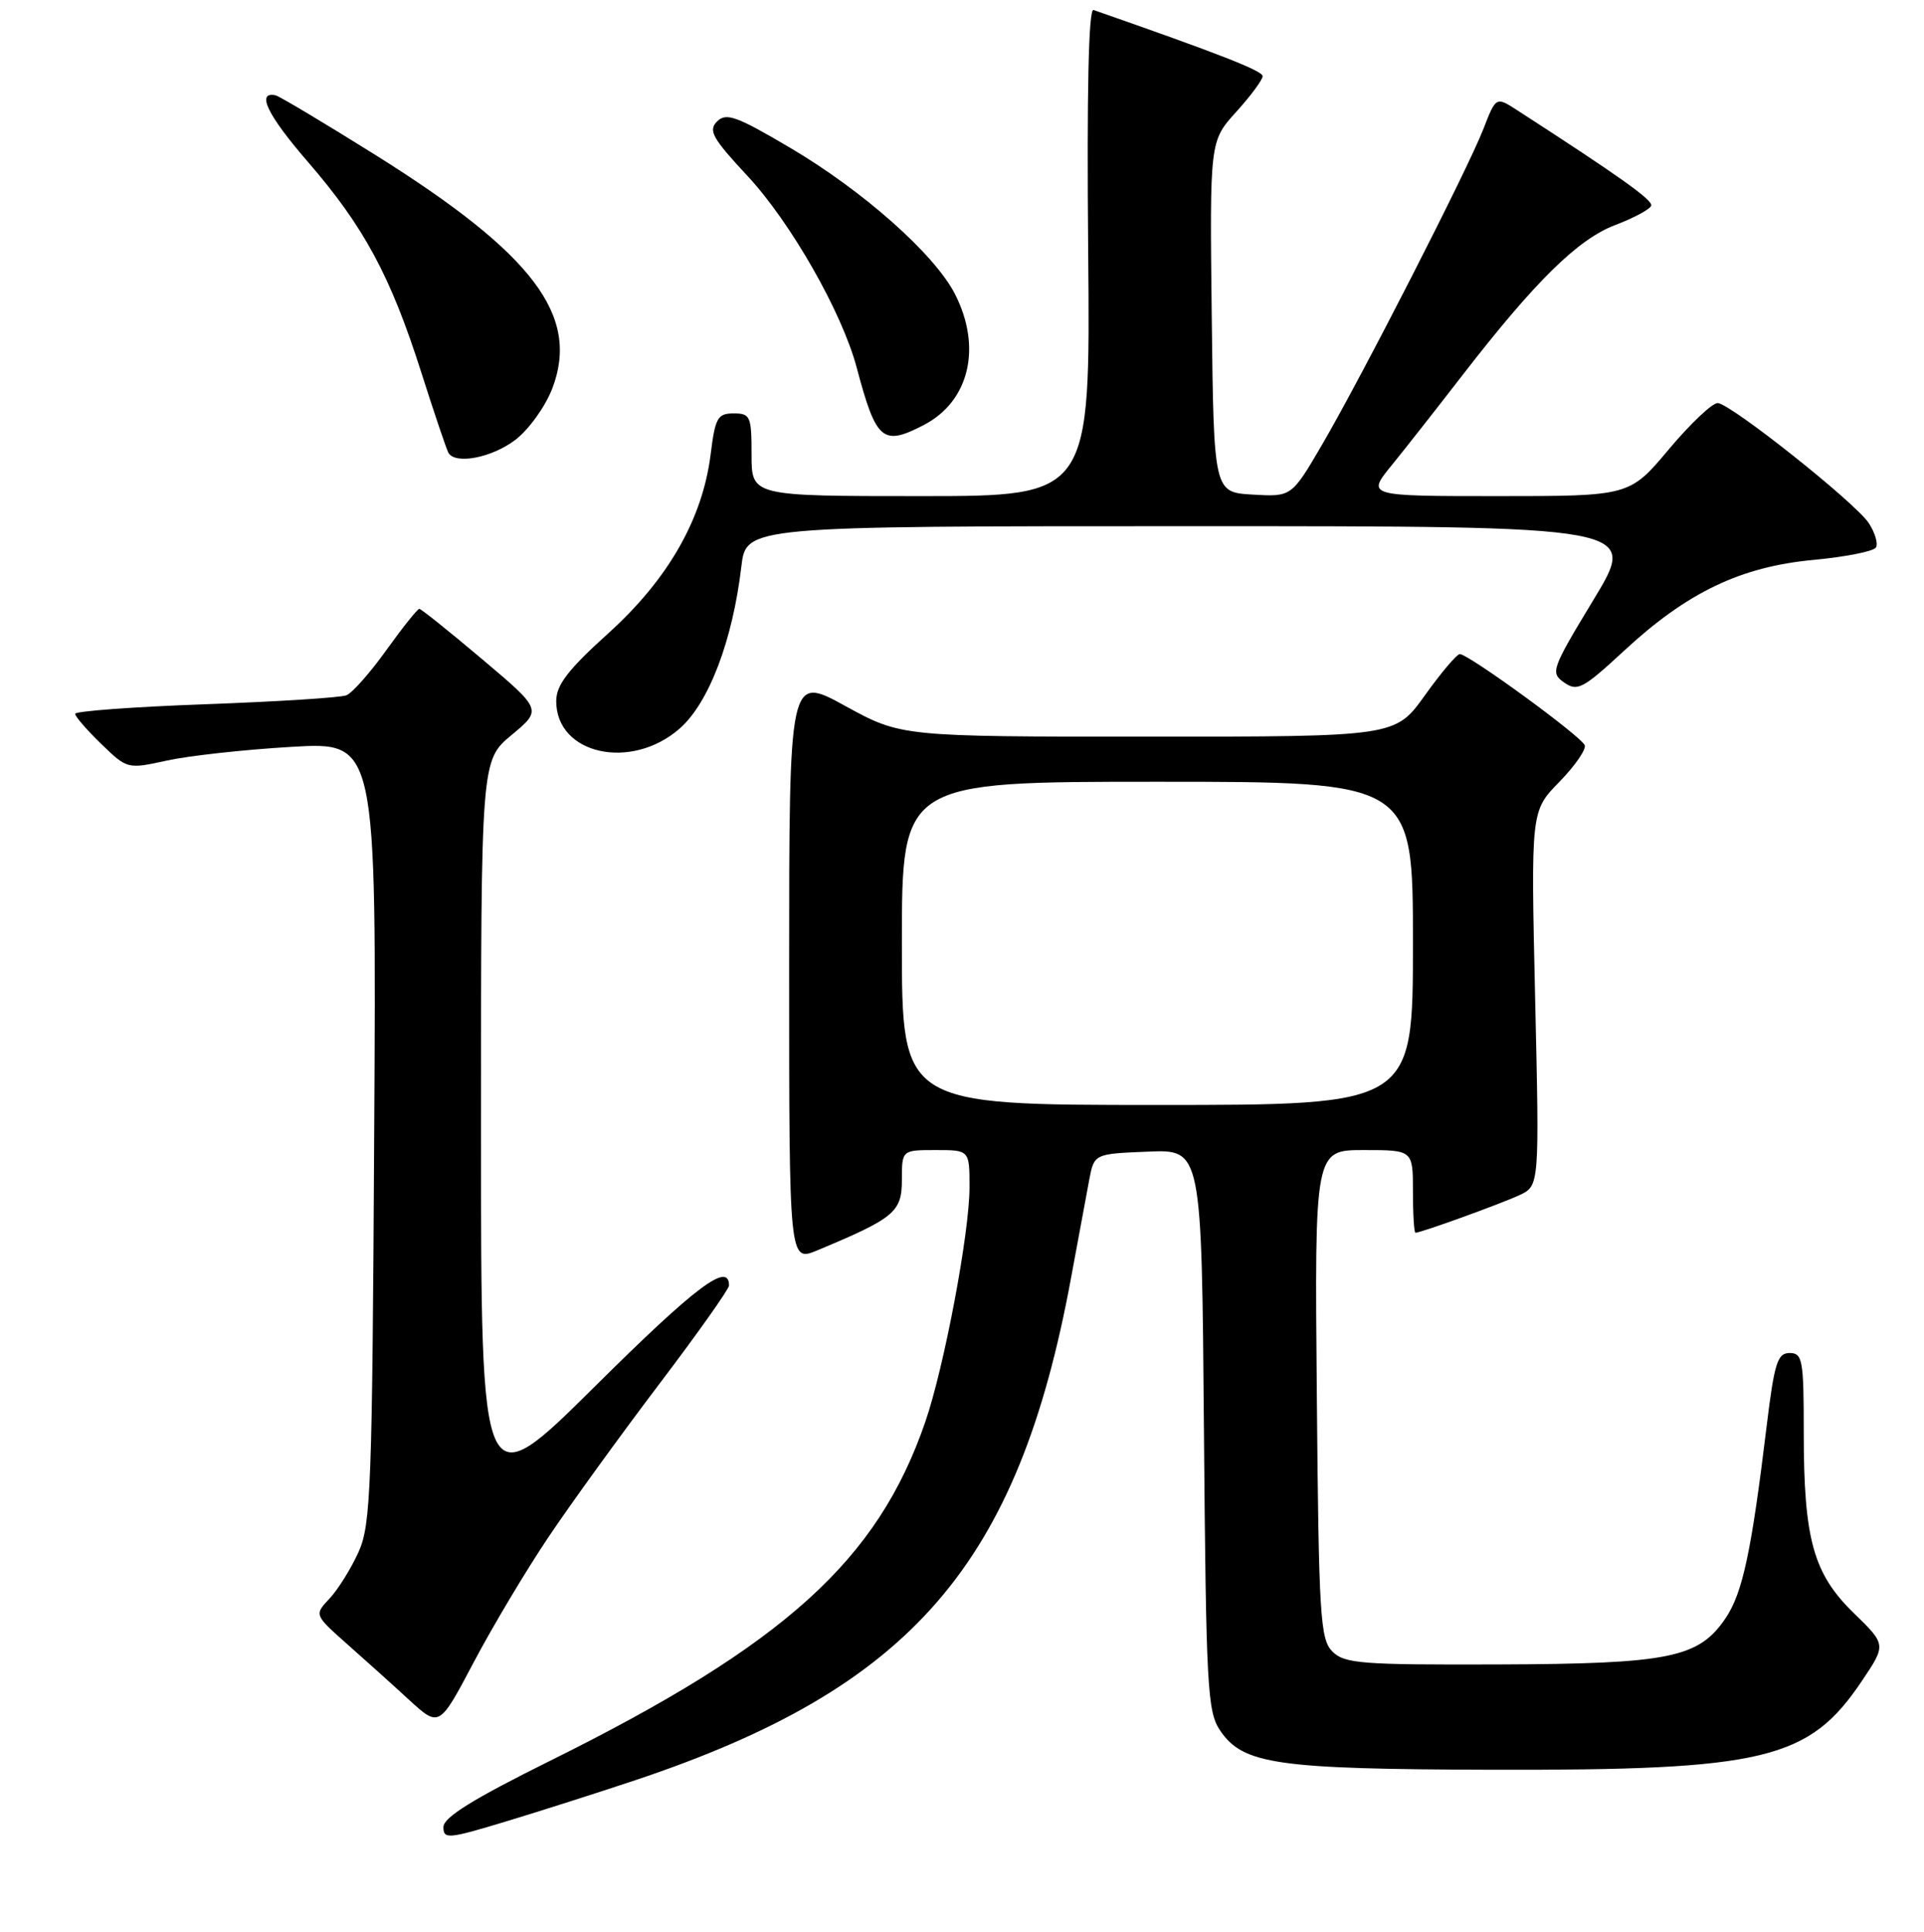 <?xml version="1.0" encoding="UTF-8" standalone="no"?>
<!DOCTYPE svg PUBLIC "-//W3C//DTD SVG 1.1//EN" "http://www.w3.org/Graphics/SVG/1.1/DTD/svg11.dtd" >
<svg xmlns="http://www.w3.org/2000/svg" xmlns:xlink="http://www.w3.org/1999/xlink" version="1.1" viewBox="0 0 256 257">
 <g >
 <path fill="currentColor"
d=" M 84.50 236.84 C 121.30 224.54 135.47 208.21 142.51 170.00 C 143.48 164.78 144.56 158.93 144.92 157.00 C 145.58 153.50 145.58 153.50 152.74 153.21 C 159.89 152.91 159.89 152.91 160.19 190.21 C 160.48 224.61 160.64 227.71 162.36 230.24 C 165.40 234.72 169.88 235.36 198.50 235.44 C 234.83 235.53 240.69 234.12 247.74 223.62 C 250.98 218.80 250.98 218.80 246.66 214.60 C 241.27 209.36 240.00 204.78 240.00 190.56 C 240.00 180.90 239.84 180.00 238.12 180.00 C 236.50 180.00 236.09 181.30 235.06 189.75 C 233.04 206.41 231.87 211.90 229.61 215.26 C 226.04 220.56 222.17 221.35 199.29 221.43 C 181.17 221.49 178.90 221.32 177.29 219.72 C 175.66 218.09 175.47 215.10 175.21 185.47 C 174.92 153.00 174.92 153.00 181.46 153.00 C 188.00 153.00 188.00 153.00 188.00 158.50 C 188.00 161.53 188.15 164.00 188.34 164.00 C 189.06 164.00 199.62 160.18 202.16 159.00 C 204.83 157.76 204.83 157.76 204.26 132.83 C 203.69 107.90 203.69 107.90 207.46 104.04 C 209.53 101.92 211.06 99.72 210.86 99.15 C 210.45 97.99 195.37 86.99 194.23 87.02 C 193.83 87.03 191.73 89.51 189.58 92.52 C 185.65 98.00 185.65 98.00 152.78 98.00 C 119.91 98.00 119.91 98.00 112.45 93.91 C 105.00 89.82 105.00 89.82 105.00 128.86 C 105.00 167.90 105.00 167.90 108.75 166.34 C 119.01 162.06 120.00 161.24 120.00 156.98 C 120.00 153.00 120.00 153.00 124.50 153.00 C 129.00 153.00 129.00 153.00 129.00 157.95 C 129.00 164.00 125.64 181.82 123.12 189.15 C 116.78 207.59 104.42 218.76 73.25 234.22 C 62.92 239.34 59.00 241.78 59.00 243.06 C 59.00 244.70 59.62 244.65 67.25 242.34 C 71.79 240.97 79.55 238.49 84.50 236.84 Z  M 72.97 204.50 C 75.92 200.10 82.54 190.96 87.67 184.19 C 92.80 177.42 97.00 171.50 97.00 171.02 C 97.00 167.80 92.61 171.10 79.25 184.35 C 64.00 199.48 64.00 199.48 64.00 150.32 C 64.00 101.17 64.00 101.17 68.06 97.79 C 72.12 94.42 72.12 94.42 64.17 87.71 C 59.80 84.02 56.03 81.00 55.79 81.00 C 55.55 81.00 53.58 83.46 51.42 86.47 C 49.27 89.48 46.87 92.19 46.09 92.50 C 45.31 92.81 36.88 93.34 27.34 93.69 C 17.80 94.03 10.00 94.61 10.00 94.96 C 10.00 95.32 11.56 97.12 13.47 98.97 C 16.93 102.32 16.95 102.33 22.22 101.18 C 25.12 100.54 32.58 99.72 38.79 99.36 C 50.09 98.69 50.09 98.69 49.79 150.60 C 49.53 198.03 49.35 202.84 47.70 206.49 C 46.71 208.68 44.98 211.45 43.86 212.65 C 41.81 214.83 41.81 214.83 46.13 218.67 C 48.51 220.77 52.26 224.14 54.45 226.16 C 58.45 229.81 58.45 229.81 63.02 221.16 C 65.54 216.39 70.01 208.90 72.97 204.50 Z  M 90.45 96.91 C 94.32 93.51 97.49 85.17 98.64 75.38 C 99.28 70.00 99.28 70.00 158.61 70.00 C 217.95 70.00 217.95 70.00 212.07 79.72 C 206.42 89.05 206.26 89.49 208.12 90.80 C 209.88 92.03 210.63 91.63 216.12 86.55 C 224.49 78.80 231.59 75.40 241.27 74.49 C 245.54 74.09 249.29 73.35 249.60 72.84 C 249.92 72.33 249.49 70.87 248.65 69.59 C 246.89 66.90 230.42 53.81 228.57 53.62 C 227.88 53.56 224.96 56.31 222.07 59.75 C 216.83 66.00 216.83 66.00 199.33 66.00 C 181.83 66.00 181.83 66.00 185.17 61.90 C 187.00 59.65 191.23 54.26 194.57 49.94 C 204.26 37.42 209.94 31.83 214.91 29.94 C 217.39 29.00 219.55 27.84 219.70 27.36 C 219.93 26.62 215.58 23.52 201.88 14.67 C 199.05 12.84 199.05 12.84 197.37 17.17 C 195.24 22.63 181.27 49.97 175.91 59.16 C 171.85 66.10 171.85 66.10 166.68 65.80 C 161.50 65.50 161.50 65.50 161.23 42.14 C 160.96 18.78 160.96 18.78 164.48 14.89 C 166.42 12.75 168.00 10.61 168.00 10.13 C 168.00 9.42 162.13 7.13 145.50 1.33 C 144.84 1.10 144.60 12.12 144.79 33.49 C 145.08 66.00 145.08 66.00 122.54 66.00 C 100.00 66.00 100.00 66.00 100.00 60.50 C 100.00 55.37 99.84 55.00 97.62 55.00 C 95.48 55.00 95.16 55.56 94.55 60.48 C 93.47 69.06 88.89 77.07 80.93 84.26 C 75.59 89.08 74.02 91.12 74.01 93.25 C 73.98 100.37 83.98 102.59 90.45 96.91 Z  M 68.57 58.52 C 70.37 57.14 72.56 54.09 73.49 51.67 C 77.18 42.00 70.97 33.79 50.02 20.66 C 43.15 16.36 37.13 12.77 36.64 12.67 C 34.06 12.17 35.60 15.34 40.98 21.55 C 48.45 30.19 51.96 36.71 56.04 49.50 C 57.79 55.00 59.43 59.84 59.67 60.25 C 60.61 61.83 65.45 60.89 68.57 58.52 Z  M 122.90 56.55 C 128.97 53.41 130.69 46.23 127.07 39.13 C 124.36 33.83 114.84 25.38 105.08 19.63 C 97.99 15.45 96.62 14.95 95.41 16.16 C 94.21 17.36 94.79 18.39 99.47 23.42 C 105.22 29.60 112.02 41.53 113.98 48.87 C 116.58 58.65 117.43 59.38 122.90 56.55 Z  M 120.00 125.50 C 120.00 104.00 120.00 104.00 154.00 104.00 C 188.00 104.00 188.00 104.00 188.00 125.50 C 188.00 147.00 188.00 147.00 154.00 147.00 C 120.00 147.00 120.00 147.00 120.00 125.50 Z "/>
</g>
</svg>